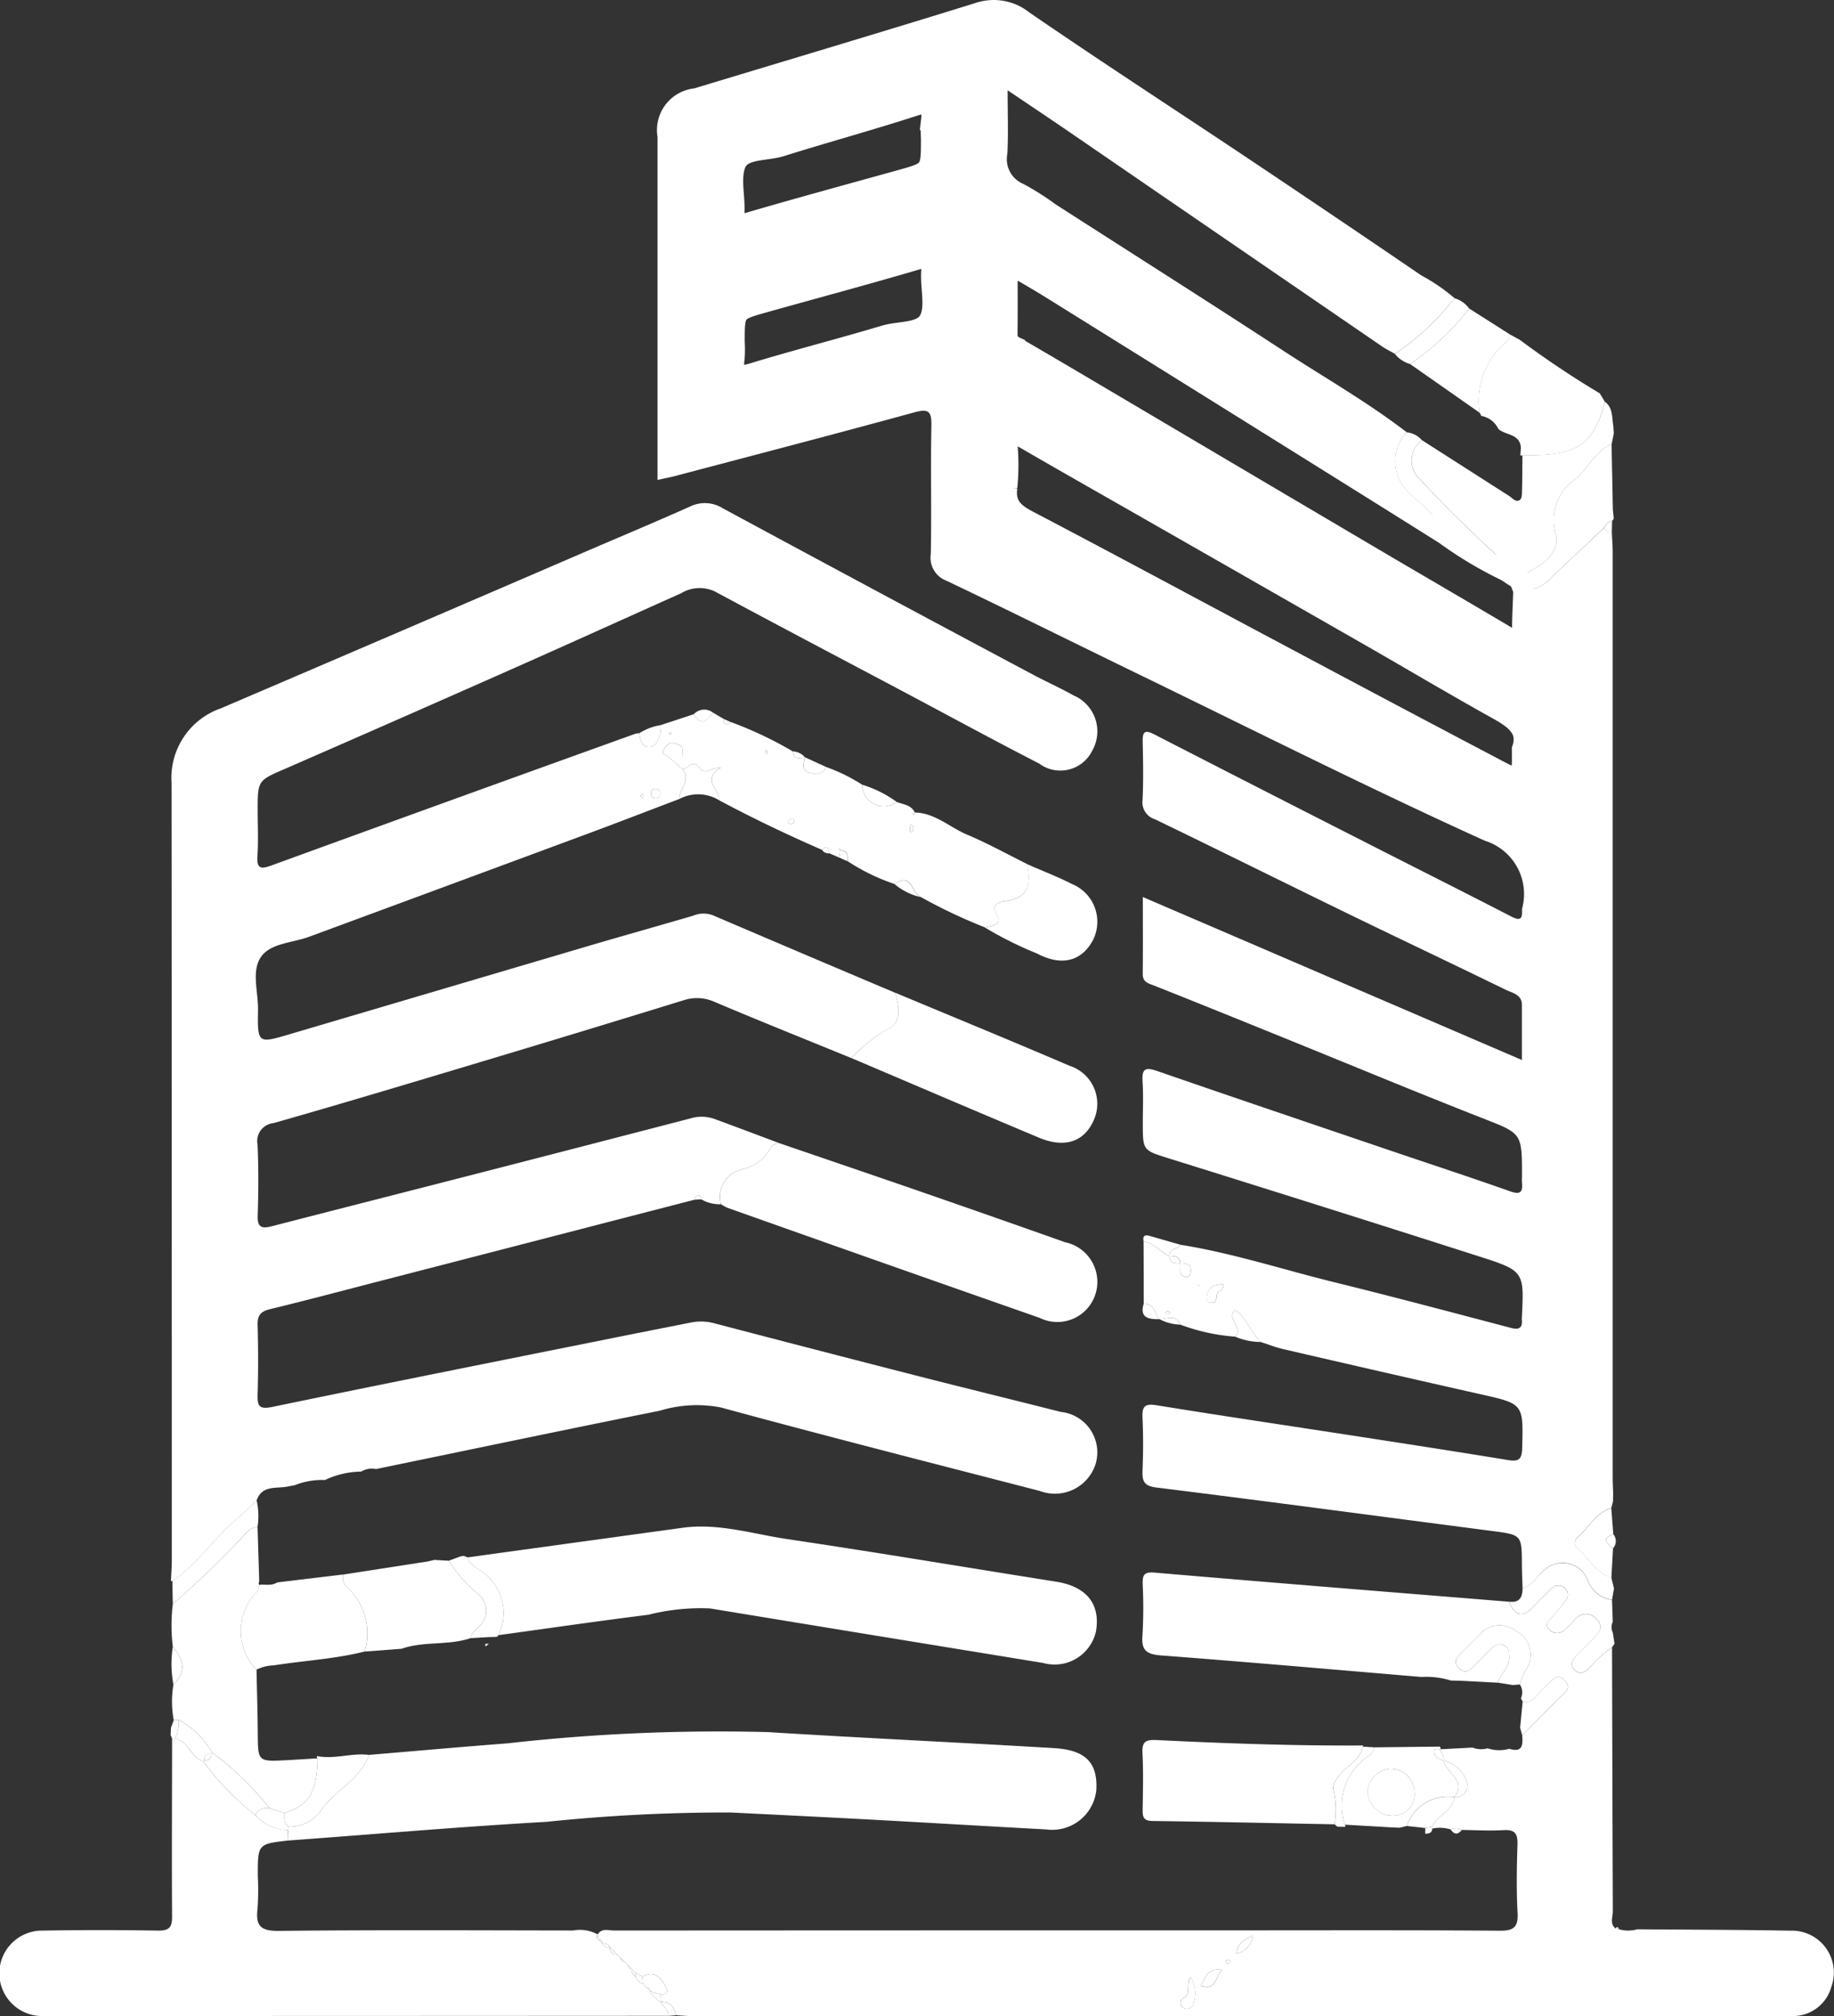 <svg height="99.568" viewBox="0 0 90.571 99.568" width="90.571" xmlns="http://www.w3.org/2000/svg"><rect x="0" y="0" width="90.571" height="99.568" fill="#333333" stroke="none"/><path d="m155.233 75.184c-.012-.39-.031-.779-.033-1.169-.007-1.477-.007-1.466-1.5-1.66-5.511-.716-11.02-1.456-16.536-2.141-.619-.077-.717-.3-.7-.829.036-.871.039-1.746 0-2.616-.025-.552.1-.717.694-.62 3.351.543 6.71 1.039 10.065 1.557 2.434.376 4.867.752 7.3 1.151.508.083.675-.03.69-.575.061-2.208.078-2.2-2.062-2.677q-4.875-1.1-9.742-2.229c-.376-.087-.738-.232-1.106-.35-.489-.47-.7-1.173-1.26-1.59-.494.473.47.886-.008 1.326a9.748 9.748 0 0 1 -2.705-.594c-.22-.562-.676-.239-1.035-.275l-.04.009c-.163-.335-.233-.756-.731-.774q0-1.536-.008-3.071c.517.078.826.521 1.27.726.019.361.28.361.54.363.051.237-.121.569.248.669.17.047.265-.095.279-.258.034-.391-.238-.414-.52-.418-.022-.359-.282-.36-.543-.359-.033-.4.431-.3.545-.556 2.586.411 5.074 1.229 7.608 1.852 2.916.717 5.817 1.492 8.721 2.255.4.105.573 0 .534-.415a.583.583 0 0 1 0-.09c.114-2.282.124-2.312-2.133-3.034q-7.634-2.443-15.286-4.829c-1.3-.407-1.3-.387-1.3-1.745 0-.692.032-1.386-.013-2.076-.041-.633.16-.689.718-.5 3.859 1.335 7.727 2.641 11.593 3.955 1.933.656 3.874 1.292 5.8 1.973.478.169.681.135.628-.411-.012-.119 0-.241 0-.361 0-2.114-.017-2.066-1.973-2.833-3.271-1.282-6.514-2.634-9.77-3.953-2.143-.868-4.284-1.739-6.433-2.59-.3-.117-.558-.172-.554-.577.014-1.226.005-2.453.005-3.794l18.72 8.049c0-.99 0-1.855 0-2.72 0-.518-.475-.591-.8-.748-2.535-1.24-5.088-2.443-7.625-3.678-3.239-1.576-6.464-3.181-9.708-4.747a.871.871 0 0 1 -.6-.951c.044-.959.027-1.921.006-2.882-.01-.465.091-.6.552-.364q5.407 2.777 10.825 5.53c2.273 1.158 4.552 2.3 6.821 3.472.368.189.56.195.535-.285a.5.5 0 0 1 0-.09 2.755 2.755 0 0 0 -1.833-3.364c-5.683-2.576-11.261-5.384-16.875-8.112-3.242-1.574-6.468-3.18-9.721-4.732a1.209 1.209 0 0 1 -.768-1.319c.042-2.106-.014-4.214.029-6.319.014-.7-.112-.873-.835-.675-3.909 1.07-7.831 2.092-11.75 3.127-.285.076-.575.13-.939.211v-.774q0-8.08 0-16.161a2.071 2.071 0 0 1 1.812-2.4c4.625-1.4 9.254-2.779 13.868-4.21a2.826 2.826 0 0 1 2.682.46c3.436 2.361 6.938 4.631 10.406 6.945q4.491 3 8.956 6.044a8.966 8.966 0 0 1 1.631 1.118 12.287 12.287 0 0 1 -2.942 2.749c-.208-.118-.426-.222-.623-.357q-7.719-5.29-15.435-10.584c-.975-.668-1.958-1.323-3.066-2.071 0 1.164.039 2.149-.013 3.129a1.326 1.326 0 0 0 .8 1.5 13.529 13.529 0 0 1 1.592 1.009c3.734 2.4 7.484 4.772 11.2 7.2 2.05 1.34 4.184 2.553 6.131 4.05a2.081 2.081 0 0 0 -.076 2.775c.657.748 1.6 1.249 1.947 2.264q-2.848-1.784-5.7-3.568-6.871-4.288-13.747-8.57c-.67-.417-1.357-.805-2.136-1.265 0 1.272.008 2.383-.005 3.493a.641.641 0 0 0 .374.639c1.894 1.1 3.776 2.218 5.661 3.331q6.083 3.593 12.167 7.186c2.221 1.31 4.452 2.6 6.669 3.92.469.279.555.124.551-.342 0-.687.037-1.375.059-2.062a1.871 1.871 0 0 0 1.462-.713q1.26-1.182 2.518-2.367a.389.389 0 0 0 .383.2c.015.329.043.659.043.988q0 22.835 0 45.67c0 .27.015.54.023.811l-.006.4-.085.335c-.769.23-1.113.953-1.66 1.44a.359.359 0 0 0 0 .56c.547.489.915 1.187 1.665 1.442l.128.532q-.048.276-.095.553a1.476 1.476 0 0 1 -1.213-1 1.327 1.327 0 0 0 -2.18-.418c-.345.286-.553.732-1.027.849zm-16-14.965-.082-.036.072.046.083.037zm15.967-26.466c.344-1-.363-1.494-1.231-1.977-2.1-1.166-4.159-2.394-6.24-3.586q-5.384-3.086-10.774-6.16c-2.161-1.235-4.327-2.46-6.478-3.71-.555-.323-.719-.211-.685.417a11.322 11.322 0 0 1 -.01 2.071c-.115.871.294 1.267 1.008 1.64 3.983 2.088 7.94 4.223 11.91 6.335q5.639 3 11.287 5.983c1.213.64 1.23.615 1.213-1.013zm-29.177-30.167a7.808 7.808 0 0 1 .006-.9c.083-.72-.087-.94-.867-.687-2.166.7-4.367 1.3-6.541 1.984-.759.238-1.859.1-2.2.779s-.075 1.645-.109 2.485c-.021.508.066.685.646.515 2.5-.734 5.021-1.416 7.533-2.115 1.532-.428 1.532-.426 1.532-2.061zm-9.7 10.069a5.889 5.889 0 0 1 -.006.811c-.113.806.151.945.924.708 2.149-.659 4.331-1.209 6.484-1.855.759-.228 1.842-.1 2.2-.757.341-.632.063-1.584.112-2.392.038-.624-.109-.772-.752-.583-2.5.737-5.022 1.41-7.534 2.115-1.436.398-1.433.409-1.432 1.952zm24.145 46.5c-.137.023-.243.04-.348.06-.356.069-.459.34-.488.647a.208.208 0 0 0 .219.227c.363-.009.214-.362.343-.526.073-.098.294-.063.27-.407zm-2.625 1.43c-.048-.03-.091-.076-.135-.077s-.092.04-.139.062c.043.027.084.074.128.077s.09-.037.142-.061z" fill="#fff" transform="translate(-80.042 3.246)"/><path d="m78.367 78.55a8.711 8.711 0 0 1 1.77.871 1.067 1.067 0 0 0 1.706.853c.315.125.693.135.878.491-.021.049-.181.035-.068.146l.1-.118c.994.033 1.708.732 2.563 1.093 1.012.428 1.978.962 2.964 1.451.214.963.082 1.709-1.109 1.83-.28.029-.637.231-.471.5.436.707-.079.7-.5.8a25.9 25.9 0 0 1 -3.169-1.5c-.443-.185-.444-1.26-1.287-.639a10.01 10.01 0 0 1 -2.325-1.129c0-.264.011-.532-.361-.552l-.041-.074-.033.034.074.041-.058.37-.489-.211c-.04-.224-.09-.425-.356-.168-1.726-.752-3.424-1.561-5.084-2.45.044-.534-.9-1 .093-1.614-.487 0-.792.388-1.062.02-.332-.453-.548-.012-.811.083-.006-.323 0-.647-.021-.969-.018-.272-.26-.285-.453-.335-.259-.067-.378.158-.479.307-.154.227.116.268.236.371.239.208.476.419.713.629.4.538-.2.953-.178 1.444-1.481.562-2.959 1.135-4.445 1.686q-6.918 2.565-13.84 5.119c-.812.3-1.89.312-2.366.98-.5.7-.142 1.744-.158 2.636-.029 1.658-.008 1.66 1.551 1.2q7.421-2.192 14.842-4.384c1.7-.5 3.4-.975 5.1-1.474a1.316 1.316 0 0 1 .956-.025q4.5 1.926 9.015 3.832c.207.676.339 1.5-.366 1.8a7.6 7.6 0 0 0 -1.798 1.425c-2.247-.918-4.5-1.82-6.736-2.766a2.114 2.114 0 0 0 -1.551-.087q-5.328 1.643-10.673 3.242c-3.188.957-6.376 1.912-9.577 2.825a.889.889 0 0 0 -.786 1.059c.052 1.17.046 2.346.007 3.517-.02.585.216.639.688.518 3.487-.9 6.977-1.786 10.464-2.684q5.1-1.312 10.193-2.637a1.909 1.909 0 0 1 1.156 0c1.068.391 2.132.794 3.2 1.193-.124.074-.292.118-.363.226a2.011 2.011 0 0 1 -1.422 1.089 1.384 1.384 0 0 0 -1.035 1.725 1.823 1.823 0 0 1 -.973-.242c-.024-.107-.065-.233-.188-.2-.073.019-.117.146-.174.224l-15.43 3.989c-1.831.473-3.659.961-5.5 1.407-.461.112-.633.3-.62.781.031 1.143.035 2.287 0 3.43-.018.587.081.752.74.616 5.524-1.146 11.058-2.245 16.59-3.357 1.354-.272 2.71-.539 4.065-.808a2.539 2.539 0 0 1 1.16.039q4.967 1.3 9.938 2.574c2.385.61 4.776 1.193 7.163 1.8a2.008 2.008 0 0 1 1.732 2.558 2.105 2.105 0 0 1 -2.744 1.351c-5.261-1.361-10.527-2.7-15.771-4.128a6.218 6.218 0 0 0 -3 .158c-4.681.94-9.353 1.92-14.029 2.885a.994.994 0 0 0 -.728.124 4.306 4.306 0 0 0 -1.793.418 3.575 3.575 0 0 0 -1.485.254l-.332.062c-.568.124-1.288-.094-1.558.7-.323.3-.631.624-.971.905-1.142.943-1.935 2.246-3.19 3.069l-.048-.012-.022.045c.016-.36.045-.72.045-1.08q0-19.181-.012-38.362a3.638 3.638 0 0 1 2.442-3.693q9.024-3.861 18.036-7.749c1.709-.735 3.425-1.454 5.124-2.212a1.663 1.663 0 0 1 1.615.082q7.648 4.13 15.32 8.215c.662.354 1.35.659 2 1.025a1.929 1.929 0 0 1 .935 2.724 1.755 1.755 0 0 1 -2.629.643c-2.374-1.22-4.719-2.5-7.077-3.749-2.97-1.576-5.948-3.139-8.908-4.734a1.763 1.763 0 0 0 -1.7.078c-2.712 1.213-5.418 2.441-8.134 3.646q-5.679 2.518-11.371 5c-1.388.6-1.4.573-1.4 2.063 0 .752.039 1.507-.011 2.256-.045.673.194.655.717.464q8.978-3.269 17.959-6.499a.733.733 0 0 1 .177-.02c.074.3.083.7.522.67.346-.021.412-.377.515-.642a1.449 1.449 0 0 0 .031-.432l1.626-.536c.371.626.664.3.951-.079l.506.3c.04.237.094.442.363.162a18.819 18.819 0 0 1 3.067 1.45c.051.407.315.376.6.293l-.053.039.053-.041c-.038.259-.177.594.13.721s.717.204.931-.235zm-8.4 1.534a.214.214 0 0 0 .2-.242.209.209 0 0 0 -.223-.22.219.219 0 0 0 -.234.287c.027.139.13.18.259.175zm6.651 1.288.188-.1c-.035-.06-.068-.169-.106-.171a.277.277 0 0 0 -.205.1c-.061.084.005.139.126.171zm5.914-.006a1.163 1.163 0 0 0 -.037.261c.005.057 0 .223.129.088.045-.047.026-.164.018-.247 0-.031-.057-.057-.108-.102zm-13.232-1.291a.617.617 0 0 0 .045-.131c0-.015-.05-.056-.061-.051a.6.6 0 0 0 -.105.08zm6.2-2.284-.138-.076a.753.753 0 0 0 -.009.147c0 .015.061.042.068.035a.63.63 0 0 0 .079-.106zm-4.862-.967a.227.227 0 0 0 -.023.076c0 .008.04.016.062.023a.227.227 0 0 0 .023-.075c0-.009-.04-.016-.062-.023z" fill="#fff" transform="translate(-37.558 -40.67)"/><path d="m104.349 229.575c.21-.318.532-.183.807-.183q15.47-.01 30.939-.009c4.268 0 8.535-.015 12.8.018.708.006.916-.192.878-.894-.061-1.109-.041-2.225-.005-3.336.017-.521-.09-.773-.677-.737-.688.042-1.38 0-2.071-.011a.552.552 0 0 0 -.553-.023 1.8 1.8 0 0 0 -.909-.042l.039-.045-.035-.048c.243-.579 1.014-.762 1.1-1.461l-.007.007a.588.588 0 0 0 .633-.674 1.526 1.526 0 0 0 -1.174-1.137l.006.007c.056-.221-.106-.367-.185-.542l.027-.025 1.588-.082a1.171 1.171 0 0 0 .741.035 1.812 1.812 0 0 0 1.071.023c.665.212.676-.205.64-.667.585-.587 1.182-1.163 1.749-1.768.239-.255.764-.5.352-.94-.428-.459-.65.1-.94.3-.376.253-.529.848-1.138.744a1.175 1.175 0 0 0 -.087-.156.725.725 0 0 0 -.049-.687 3.531 3.531 0 0 1 .256-.666 1.308 1.308 0 0 0 -.414-1.95 1.325 1.325 0 0 0 -1.921.253q-.378.385-.763.765c-.238.236-.522.45-.145.808.339.322.529.055.742-.155.277-.274.552-.551.829-.826.181-.179.379-.308.638-.16s.252.385.247.631c-.009.483-.438.775-.546 1.212l-1.79-.094-.547-.014a4.058 4.058 0 0 0 -1.443-.175c-4.278-.36-8.554-.737-12.834-1.062-.706-.053-1.016-.214-.949-.983a24.165 24.165 0 0 0 .012-2.522c-.008-.417.017-.636.578-.588 5.833.5 11.668.964 17.5 1.438.317.717.717.824 1.257.2.254-.294.55-.553.832-.823a.443.443 0 0 1 .643-.07.436.436 0 0 1 .074.642c-.191.266-.415.509-.62.765-.155.2-.482.364-.184.666a.525.525 0 0 0 .8-.031c.156-.141.3-.294.45-.442a.68.68 0 0 1 1.1-.027c.348.366.113.653-.157.924l-.825.831c-.228.23-.409.476-.091.762.27.242.485.076.7-.117a5.736 5.736 0 0 1 1.121-1.023q.015 6.52.038 13.04c0 .276-.155.6.127.836l.18.044a1.648 1.648 0 0 0 .9 0c2.523.021 5.046.022 7.568.068a2.071 2.071 0 0 1 2.015 2.779 1.961 1.961 0 0 1 -1.867 1.437c-.6.018-1.2.008-1.8.008q-26.2 0-52.395 0c-.329 0-.658-.03-.987-.047-.105-.38-.271-.693-.744-.658l.006.006-.021-.36c.17-.035.4-.056.286-.308-.234-.5-.537-.919-1.194-.592l-.338-.184-.184-.192.011.012-.191-.191.008.008-.189-.189.008.008-.189-.189.009.009-.19-.19.011.01-.372-.373.013.012a.368.368 0 0 0 -.375-.188l.01.008a.189.189 0 0 0 -.189-.189l.008.009zm29.271 2.119c-.246.394.077.815-.354 1.04a.268.268 0 0 0 .041.493.344.344 0 0 0 .475-.268 1.489 1.489 0 0 0 -.162-1.265zm1.554-.363c-.748-.108-.8.423-1.058.783.777.272.742-.423 1.059-.783zm1.539-1.693c-.5.223-.769.418-.824.9a1.067 1.067 0 0 0 .825-.9zm-1.139 1.247c-.05-.022-.111-.072-.147-.057s-.047.092-.069.142c.05.022.111.072.146.057s.049-.092.071-.142z" fill="#fff" transform="translate(-74.829 -134.057)"/><path d="m36.862 239.472c-1.5.173-1.5.173-1.5 1.74a13.588 13.588 0 0 1 -.012 1.623c-.1.838.138 1.11 1.048 1.1 4.844-.053 9.689-.026 14.533-.02a1.826 1.826 0 0 1 1.207.19.17.17 0 0 0 .074.274l-.008-.009.189.189-.01-.008a.325.325 0 0 0 .375.188l-.013-.012c0 .247.116.381.372.373l-.011-.01.19.19-.009-.009a.181.181 0 0 0 .189.189l-.008-.008.189.189-.008-.008a.19.19 0 0 0 .191.191l-.011-.012a.354.354 0 0 0 .185.369.558.558 0 0 0 .363.363l-.005-.007.187.187-.006-.006.187.186-.006-.005a1.213 1.213 0 0 0 .547.548l-.006-.006c.087.245.393.377.354.687q-15.432.009-30.865.011a2.11 2.11 0 1 1 -.021-4.219q2.842-.048 5.686 0c.559.01.706-.163.7-.711-.02-2.918 0-5.836 0-8.754l.066.008.062-.023c.683.1.789.937 1.411 1.118a13.361 13.361 0 0 0 2.571 2.654 2.155 2.155 0 0 0 1.615.74z" fill="#fff" transform="translate(-22.631 -148.582)"/><path d="m62.026 238.758v-.514c0-.057.011-.114.02-.171a1.909 1.909 0 0 0 1.714-.968c.718-.891 1.848-1.42 2.258-2.577 2.275-.19 4.548-.394 6.825-.568a93.019 93.019 0 0 1 12.869-.557c4.71.292 9.424.51 14.135.791 1.573.094 2.162.727 2.089 2.072a2.191 2.191 0 0 1 -2.478 1.943c-2.882-.155-5.762-.328-8.643-.484-2.312-.125-4.623-.237-6.935-.352a85.331 85.331 0 0 0 -9.088.461c-4.26.243-8.511.61-12.766.924z" fill="#fff" transform="translate(-47.795 -147.867)"/><path d="m86.572 206.961q5.309-.733 10.619-1.463c1.767-.24 3.46.307 5.173.562 4.427.657 8.841 1.4 13.262 2.1 1.494.236 2.2 1.093 1.973 2.448a2.093 2.093 0 0 1 -2.613 1.566q-8.227-1.341-16.452-2.693a10.452 10.452 0 0 0 -3.034.313c-2.473.309-4.941.669-7.411 1.008a2.5 2.5 0 0 0 -.923-3.21c-.218-.174-.529-.299-.594-.631z" fill="#fff" transform="translate(-63.474 -130.053)"/><path d="m121.062 156.011a1.384 1.384 0 0 1 1.035-1.725 2.011 2.011 0 0 0 1.418-1.086c.072-.108.24-.152.363-.226 2.406.824 4.815 1.643 7.218 2.475q3.482 1.207 6.955 2.438a2 2 0 0 1 1.476 2.634 1.975 1.975 0 0 1 -2.735 1.1q-7.716-2.7-15.418-5.436a1.885 1.885 0 0 1 -.312-.174z" fill="#fff" transform="translate(-85.453 -96.542)"/><path d="m139.023 135.689a7.6 7.6 0 0 1 1.793-1.429c.705-.294.573-1.122.366-1.8 2.869 1.2 5.746 2.378 8.6 3.605a1.97 1.97 0 0 1 1.209 2.691c-.469 1.072-1.434 1.4-2.715.86-3.088-1.295-6.168-2.616-9.253-3.927z" fill="#fff" transform="translate(-96.977 -83.439)"/><path d="m188.3 238.782c-3-.058-6-.124-9.007-.165-.436-.006-.478-.209-.473-.556.014-.931.039-1.865-.009-2.794-.031-.594.181-.672.726-.645 3.39.166 6.782.286 10.178.267l-.025.056c-.116.62-.678.886-1.05 1.3-.259.286-.5.584-.368.953a4.591 4.591 0 0 1 .028 1.584z" fill="#fff" transform="translate(-122.391 -148.692)"/><path d="m225.585 53.252-.107.532c-.848.345-1.168 1.243-1.853 1.766a2.442 2.442 0 0 0 -.892 2.706 1.2 1.2 0 0 1 -.3 1.06c-.4.546-1.091.672-1.509 1.164l-.657-.429c-.111-.57-.566-.864-.952-1.229-1.127-1.067-2.241-2.144-3.285-3.3a1.23 1.23 0 0 1 .086-1.936l4.307 2.756c.168.107.333.342.536.181.1-.081.09-.327.095-.5.015-.569.014-1.139.019-1.708 2.672.07 3.5-.465 4.077-2.627.4.3.337.768.411 1.184z" fill="#fff" transform="translate(-145.889 -31.846)"/><path d="m231.084 45.782c-.574 2.162-1.4 2.7-4.077 2.627a.074.074 0 0 1 -.1.005l.027-.354c-.034-.709-.743-.618-1.108-.936a1.165 1.165 0 0 0 -.844-.648l-.084-.155a3.777 3.777 0 0 1 1.372-3.552c.074-.055.069-.217.1-.33l.507.276a46.519 46.519 0 0 0 3.954 2.646z" fill="#fff" transform="translate(-151.826 -25.936)"/><path d="m72.388 214.388-1.821.139a3.1 3.1 0 0 0 -.853-3.165.624.624 0 0 1 -.209-.639l4.184-.648.321-.076.708.041a6.88 6.88 0 0 0 1.477 1.665 1.043 1.043 0 0 1 .014 1.587c-.158.175-.374.311-.414.572-1.105.375-2.304.136-3.407.524z" fill="#fff" transform="translate(-52.558 -132.967)"/><path d="m157.269 118c.422-.1.938-.1.5-.8-.167-.27.191-.473.471-.5 1.191-.121 1.323-.866 1.109-1.83.739.325 1.5.617 2.215.981a2.014 2.014 0 0 1 1.036 2.787c-.566 1.041-1.548 1.291-2.775.639a18.1 18.1 0 0 1 -2.556-1.277z" fill="#fff" transform="translate(-108.632 -72.199)"/><path d="m210.961 235.522a.1.1 0 0 1 .038.129l-.027.025c-.117-.063-.266-.079-.277.072-.022.3.256.362.463.47l-.006-.007c.124.621 1.166.967.541 1.812l.007-.007a2.141 2.141 0 0 0 -2.36 1.421l-.345.089-.375-.013-2.346-.137a2.965 2.965 0 0 1 1.252-3.442c.108-.069.147-.248.217-.376zm-2.16 3.4a1.038 1.038 0 0 0 .917-1.154 1.182 1.182 0 0 0 -1.211-1.153 1.2 1.2 0 0 0 -1.1 1.134 1.247 1.247 0 0 0 1.393 1.176z" fill="#fff" transform="translate(-139.867 -149.269)"/><path d="m230.337 64.18c.419-.492 1.106-.618 1.509-1.164a1.2 1.2 0 0 0 .3-1.06 2.442 2.442 0 0 1 .892-2.706c.685-.523 1.005-1.42 1.853-1.766q.032 1.613.064 3.226l.043.42a.171.171 0 0 1 -.086.133c-.206.035-.3.2-.4.352q-1.252 1.185-2.512 2.368a1.872 1.872 0 0 1 -1.462.713z" fill="#fff" transform="translate(-155.305 -35.546)"/><path d="m220.305 40.2c-.032.113-.026.275-.1.33a3.777 3.777 0 0 0 -1.372 3.552l-3.445-2.412a12.388 12.388 0 0 0 2.924-2.737z" fill="#fff" transform="translate(-145.756 -23.696)"/><path d="m234.12 214.437-.12.182a5.735 5.735 0 0 0 -1.121 1.023c-.217.193-.433.359-.7.117-.318-.286-.137-.531.091-.762l.825-.831c.269-.272.5-.559.157-.924a.68.68 0 0 0 -1.1.027c-.149.148-.294.3-.45.442a.525.525 0 0 1 -.8.031c-.3-.3.029-.471.184-.666.2-.257.428-.5.62-.765a.436.436 0 0 0 -.074-.642.443.443 0 0 0 -.643.07c-.282.269-.578.528-.832.823-.54.626-.941.52-1.257-.2.52.078.681-.209.677-.664.474-.117.682-.563 1.027-.839a1.327 1.327 0 0 1 2.18.418 1.477 1.477 0 0 0 1.213 1l.036 1.086a.616.616 0 0 0 0 .523z" fill="#fff" transform="translate(-154.388 -133.27)"/><path d="m65.689 236.614c-.409 1.157-1.54 1.686-2.258 2.577a1.909 1.909 0 0 1 -1.714.968c-.277-.161-.179-.437-.207-.674 1.211-.38 1.608-1.034 1.639-2.7a.069.069 0 0 1 -.017-.109c.856.164 1.701-.167 2.557-.062z" fill="#fff" transform="translate(-47.465 -149.953)"/><path d="m83.975 209.686.569-.21.17-.033.2.076c.065.332.376.457.594.629a2.5 2.5 0 0 1 .923 3.21.26.26 0 0 1 -.081.089l-.379.008-.918.054c.04-.262.256-.4.414-.572a1.043 1.043 0 0 0 -.014-1.587 6.88 6.88 0 0 1 -1.478-1.664z" fill="#fff" transform="translate(-61.815 -132.612)"/><path d="m216.989 38.023a12.388 12.388 0 0 1 -2.924 2.737 1.467 1.467 0 0 1 -.748-.5 12.287 12.287 0 0 0 2.942-2.749 1.37 1.37 0 0 1 .73.512z" fill="#fff" transform="translate(-144.433 -22.786)"/><path d="m115.691 101.467c.262-.1.479-.536.811-.083.27.368.575-.021 1.062-.02-1 .613-.049 1.08-.093 1.614a1.982 1.982 0 0 0 -1.963-.063c-.021-.491.581-.906.178-1.444z" fill="#fff" transform="translate(-81.957 -63.459)"/><path d="m206.362 235.524.577.036c-.071.128-.109.307-.217.376a2.965 2.965 0 0 0 -1.252 3.442l.04.049-.026.058-.375-.006-.137-.118a4.592 4.592 0 0 0 -.029-1.587c-.128-.369.109-.666.368-.953.373-.411.935-.677 1.051-1.297z" fill="#fff" transform="translate(-139.062 -149.27)"/><path d="m191.231 177.133c.477-.44-.486-.853.008-1.326.561.417.771 1.119 1.26 1.59a3.256 3.256 0 0 1 -1.268-.264z" fill="#fff" transform="translate(-130.237 -111.126)"/><path d="m142.206 104.878a1.067 1.067 0 0 1 -1.706-.853 5.691 5.691 0 0 1 1.706.853z" fill="#fff" transform="translate(-97.921 -65.274)"/><path d="m111.084 95.878a1.449 1.449 0 0 1 -.031.432c-.1.264-.169.62-.515.642-.438.027-.447-.366-.522-.67a2.751 2.751 0 0 1 1.068-.404z" fill="#fff" transform="translate(-78.448 -60.071)"/><path d="m180.212 166.655c-.444-.205-.754-.648-1.27-.726-.044-.231.024-.348.28-.275l1.539.441c-.114.251-.578.16-.545.556z" fill="#fff" transform="translate(-122.468 -104.627)"/><path d="m133.619 100.76c-.214.439-.609.37-.925.238s-.168-.462-.13-.721z" fill="#fff" transform="translate(-92.811 -62.88)"/><path d="m144.935 117.287c.843-.621.844.454 1.287.639a3.046 3.046 0 0 1 -1.287-.639z" fill="#fff" transform="translate(-100.754 -73.624)"/><path d="m118.425 93.91c-.287.384-.579.706-.951.079a.7.7 0 0 1 .951-.079z" fill="#fff" transform="translate(-83.213 -58.717)"/><path d="m178.889 174.956c.5.018.568.44.731.774-.52-.001-.942-.087-.731-.774z" fill="#fff" transform="translate(-122.407 -110.582)"/><path d="m113.353 271.107c.039-.31-.266-.443-.354-.687.473-.035.638.278.744.658z" fill="#fff" transform="translate(-80.354 -171.558)"/><path d="m45.961 232.619.015-.365.137-.366.244-.021a1.673 1.673 0 0 1 -.19.932l-.062.023-.066-.008z" fill="#fff" transform="translate(-37.533 -146.935)"/><path d="m181.119 176.967c.36.036.815-.287 1.035.275a2.321 2.321 0 0 1 -1.035-.275z" fill="#fff" transform="translate(-123.867 -111.828)"/><path d="m137.354 113.337.053-.365c.372.02.362.289.361.552z" fill="#fff" transform="translate(-95.911 -70.989)"/><path d="m220.946 246.733a.552.552 0 0 1 .553.023c-.199.244-.379.239-.553-.023z" fill="#fff" transform="translate(-149.306 -156.39)"/><path d="m131.608 99.764c-.289.083-.553.115-.6-.293a.844.844 0 0 1 .6.293z" fill="#fff" transform="translate(-91.855 -62.366)"/><path d="m241.912 68.3c.1-.153.192-.317.4-.352l-.014.555a.389.389 0 0 1 -.386-.203z" fill="#fff" transform="translate(-162.699 -42.23)"/><path d="m121.87 95.172c-.27.28-.324.075-.363-.162z" fill="#fff" transform="translate(-85.789 -59.516)"/><path d="m117.506 160.365c.057-.078.1-.205.174-.224.124-.031.164.1.188.2z" fill="#fff" transform="translate(-83.233 -101.116)"/><path d="m135.015 112.722c.266-.258.316-.056.356.168a.36.36 0 0 1 -.356-.168z" fill="#fff" transform="translate(-94.417 -70.752)"/><path d="m217.462 246.823v-.286l.354-.064.035.048-.039.045c-.012.226-.18.245-.35.257z" fill="#fff" transform="translate(-147.078 -156.264)"/><path d="m89.164 221.44-.188.137c-.059-.215.127-.089.189-.135z" fill="#fff" transform="translate(-65.002 -140.274)"/><path d="m104.318 261.45a.17.17 0 0 1 -.074-.274l.01-.006c.023.093.046.187.064.28z" fill="#fff" transform="translate(-74.736 -165.652)"/><path d="m185.64 48.349.2.516c-.022.687-.063 1.375-.059 2.062 0 .466-.082.62-.551.342-2.217-1.317-4.447-2.611-6.669-3.92q-6.086-3.589-12.167-7.186c-1.885-1.113-3.767-2.232-5.661-3.331a.641.641 0 0 1 -.374-.639c.013-1.11.005-2.221.005-3.493.778.46 1.466.849 2.136 1.265q6.877 4.28 13.747 8.57 2.851 1.779 5.7 3.568a19.557 19.557 0 0 0 3.037 1.817z" fill="none" stroke="#fff" stroke-miterlimit="10" transform="translate(-110.608 -19.715)"/><path d="m185.716 71.575c.013 1.628 0 1.653-1.215 1.014q-5.652-2.974-11.287-5.983c-3.97-2.112-7.927-4.248-11.91-6.335-.714-.374-1.123-.769-1.008-1.64a11.322 11.322 0 0 0 .01-2.071c-.034-.628.13-.74.685-.417 2.152 1.25 4.318 2.475 6.478 3.71q5.387 3.079 10.774 6.16c2.081 1.193 4.144 2.42 6.24 3.586.87.482 1.577.98 1.233 1.976z" fill="none" stroke="#fff" stroke-miterlimit="10" transform="translate(-110.554 -34.577)"/><path d="m132.627 12.679c0 1.635 0 1.634-1.533 2.06-2.513.7-5.031 1.382-7.533 2.115-.58.17-.666-.007-.646-.515.034-.84-.231-1.811.109-2.485s1.441-.541 2.2-.779c2.174-.682 4.374-1.281 6.541-1.984.78-.253.951-.033.867.687a7.808 7.808 0 0 0 -.005.901z" fill="none" stroke="#fff" stroke-miterlimit="10" transform="translate(-86.646 -5.847)"/><path d="m123 36.21c0-1.544 0-1.551 1.428-1.953 2.511-.705 5.032-1.378 7.534-2.115.643-.189.79-.041.752.583-.049.808.229 1.76-.112 2.392-.357.661-1.44.529-2.2.757-2.153.646-4.335 1.2-6.484 1.855-.772.237-1.037.1-.924-.708a5.778 5.778 0 0 0 .006-.811z" fill="none" stroke="#fff" stroke-miterlimit="10" transform="translate(-86.722 -19.309)"/><g fill="#fff"><path d="m213.925 55.854a1.137 1.137 0 0 1 .758.394 1.23 1.23 0 0 0 -.086 1.936c1.044 1.153 2.158 2.231 3.285 3.3.385.364.84.658.952 1.229a19.557 19.557 0 0 1 -3.037-1.817c-.344-1.015-1.291-1.516-1.947-2.264a2.081 2.081 0 0 1 .075-2.778z" transform="translate(-144.458 -34.505)"/><path d="m239.822 204.91-.081 1.463c-.75-.254-1.117-.953-1.665-1.442a.359.359 0 0 1 0-.56c.547-.487.891-1.21 1.66-1.44q.052.645.1 1.29c-.626.211-.29.451-.014.689z" transform="translate(-160.164 -128.451)"/><path d="m188.412 172.266c.024.347-.2.308-.275.408-.129.164.02.517-.343.526a.208.208 0 0 1 -.219-.227c.029-.307.132-.578.488-.647.106-.02.212-.037.349-.06z" transform="translate(-127.99 -108.864)"/><path d="m183.982 169.447c.282 0 .554.027.52.418-.014.164-.109.3-.279.258-.368-.1-.2-.432-.248-.669z" transform="translate(-125.691 -107.063)"/><path d="m183.02 168.819c-.26 0-.521 0-.54-.363.261 0 .521 0 .543.359z" transform="translate(-124.736 -106.428)"/><path d="m182.142 176.088c-.052.025-.1.065-.145.062s-.086-.049-.128-.077c.046-.022.093-.064.139-.062s.086.047.134.077z" transform="translate(-124.346 -111.256)"/><path d="m186.479 172.44.073.047-.083-.037z" transform="translate(-127.284 -108.975)"/><path d="m186.342 172.386-.072-.046.082.036z" transform="translate(-127.157 -108.911)"/><path d="m50.355 201.868a3.516 3.516 0 0 1 .043 1.315c-.482.028-.667.46-.965.727a44.233 44.233 0 0 1 -3.219 3.065l-.021-1.133c1.255-.823 2.049-2.126 3.19-3.069.341-.281.649-.602.972-.905z" transform="translate(-37.681 -127.772)"/><path d="m114.243 99.646c-.237-.21-.474-.421-.713-.629-.119-.1-.389-.145-.236-.371.1-.15.221-.374.479-.307.192.05.435.063.453.335.021.322.016.646.021.969z" transform="translate(-80.513 -61.634)"/><path d="m111.884 105.044c-.129.005-.232-.036-.258-.175a.219.219 0 0 1 .234-.287.209.209 0 0 1 .223.22.213.213 0 0 1 -.199.242z" transform="translate(-79.473 -65.63)"/><path d="m130.5 108.95c-.117-.031-.187-.087-.123-.173a.277.277 0 0 1 .205-.1c.038 0 .071.111.106.171z" transform="translate(-91.442 -68.248)"/><path d="m147.068 109.409c.051.045.108.071.111.1.008.083.026.2-.018.247-.128.135-.124-.031-.129-.088a1.164 1.164 0 0 1 .036-.259z" transform="translate(-102.092 -68.714)"/><path d="m110.294 105.516-.121-.1a.6.6 0 0 1 .105-.08c.011-.005.063.035.061.051a.6.6 0 0 1 -.045.129z" transform="translate(-78.549 -66.11)"/><path d="m127.4 99.38a.664.664 0 0 1 -.079.106c-.007.007-.066-.02-.068-.035a.753.753 0 0 1 .009-.147z" transform="translate(-89.459 -62.258)"/><path d="m114.162 96.838c.022.008.062.015.062.023a.227.227 0 0 1 -.023.076c-.022-.008-.062-.015-.062-.023a.227.227 0 0 1 .023-.076z" transform="translate(-81.082 -60.684)"/><path d="m137.369 112.841-.074-.041.033-.033z" transform="translate(-95.873 -70.858)"/><path d="m147.49 107.773-.1.118c-.113-.111.047-.1.068-.146z" transform="translate(-102.299 -67.651)"/><path d="m223.735 221.766c.108-.437.536-.729.546-1.212 0-.246 0-.489-.247-.631s-.457-.019-.638.16c-.277.275-.552.552-.829.826-.212.21-.4.477-.742.155-.377-.358-.093-.573.145-.808q.383-.38.763-.765a1.325 1.325 0 0 1 1.921-.253 1.308 1.308 0 0 1 .414 1.95 3.531 3.531 0 0 0 -.256.666l-.351.029z" transform="translate(-149.751 -138.67)"/><path d="m230.443 228.494q.063-.646.125-1.292c.609.1.762-.491 1.138-.744.29-.2.512-.759.94-.3.412.441-.113.685-.352.94-.567.6-1.164 1.18-1.749 1.768z" transform="translate(-155.373 -143.176)"/><path d="m216.21 243.836-.354.064-.906-.1a2.141 2.141 0 0 1 2.36-1.421c-.086.695-.857.878-1.1 1.457z" transform="translate(-145.476 -153.628)"/><path d="m220.505 239.242c.625-.845-.417-1.191-.541-1.812a1.526 1.526 0 0 1 1.174 1.138.588.588 0 0 1 -.633.674z" transform="translate(-148.679 -150.488)"/><path d="m110.442 266.75c.657-.327.959.095 1.194.592.119.252-.116.273-.286.308l-.526-.188.006.005a.184.184 0 0 0 -.187-.186l.006.006-.187-.187.005.006z" transform="translate(-78.721 -169.143)"/><path d="m184.5 267.036a1.489 1.489 0 0 1 .161 1.265.344.344 0 0 1 -.475.268.268.268 0 0 1 -.041-.493c.427-.225.105-.646.355-1.04z" transform="translate(-125.704 -169.399)"/><path d="m187.81 266c-.317.36-.282 1.055-1.058.783.258-.355.311-.883 1.058-.783z" transform="translate(-127.465 -168.731)"/><path d="m192.485 261.344a1.067 1.067 0 0 1 -.824.9c.055-.482.327-.677.824-.9z" transform="translate(-130.6 -165.763)"/><path d="m219.16 236.409c-.206-.108-.485-.167-.463-.47.011-.152.16-.135.277-.072.079.175.241.321.186.542z" transform="translate(-147.869 -149.46)"/><path d="m111.5 268.925.526.188c.007.12.014.24.021.36a1.214 1.214 0 0 1 -.547-.548z" transform="translate(-79.397 -170.606)"/><path d="m190.41 264.69c-.022.05-.033.127-.069.142s-.1-.036-.146-.057c.022-.05.033-.128.069-.142s.095.035.146.057z" transform="translate(-129.663 -167.862)"/><path d="m109.843 266.628.026.357a.558.558 0 0 1 -.363-.363c0-.059 0-.118 0-.177z" transform="translate(-78.122 -169.021)"/><path d="m106.369 263.284c-.256.008-.371-.126-.372-.373z" transform="translate(-75.882 -166.764)"/><path d="m105.372 262.607a.325.325 0 0 1 -.375-.188.368.368 0 0 1 .375.188z" transform="translate(-75.243 -166.448)"/><path d="m109.181 266.1v.177a.354.354 0 0 1 -.185-.369z" transform="translate(-77.798 -168.682)"/><path d="m243.473 260.266c.087-.1.141-.055.18.044z" transform="translate(-163.696 -165.04)"/><path d="m104.689 262.111-.189-.189a.189.189 0 0 1 .189.189z" transform="translate(-74.926 -166.132)"/><path d="m107.188 264.106-.19-.19z" transform="translate(-76.521 -167.406)"/><path d="m107.689 264.608a.181.181 0 0 1 -.189-.189z" transform="translate(-76.842 -167.727)"/><path d="m108.189 265.108-.189-.189z" transform="translate(-77.161 -168.047)"/><path d="m108.691 265.61a.19.19 0 0 1 -.191-.191z" transform="translate(-77.481 -168.366)"/><path d="m53.01 239.428a13.342 13.342 0 0 1 -2.571-2.654l.036-.04a.32.32 0 0 0 .355-.355l.039-.039a15 15 0 0 1 2.839 2.749.611.611 0 0 0 -.698.339z" transform="translate(-40.394 -149.791)"/><path d="m46.532 232.8a1.672 1.672 0 0 0 .19-.931 4.135 4.135 0 0 1 1.653 1.615l-.039.039a.32.32 0 0 0 -.355.355l-.036.04c-.624-.181-.73-1.018-1.413-1.118z" transform="translate(-37.898 -146.935)"/><path d="m57.556 244.282a.611.611 0 0 1 .7-.339l.729.234c.028.237-.069.513.207.674-.009.057-.016.113-.02.171a2.155 2.155 0 0 1 -1.616-.74z" transform="translate(-44.94 -154.645)"/><path d="m110.5 267.923.187.187z" transform="translate(-78.758 -169.966)"/><path d="m111 268.424a.184.184 0 0 1 .187.186z" transform="translate(-79.077 -170.286)"/><path d="m51.649 219.629-.729-.234a15 15 0 0 0 -2.839-2.749 4.13 4.13 0 0 0 -1.652-1.615l-.244.02a5 5 0 0 1 -.015-1.768c.668-.632.485-1.25-.031-1.862a8.694 8.694 0 0 1 0-2.12 44.233 44.233 0 0 0 3.219-3.065c.3-.267.483-.7.965-.727l.083 2.683a.159.159 0 0 0 0 .171c-.009.3-.243.466-.4.684a2.746 2.746 0 0 0 .266 3.506c.022 1.048.053 2.095.062 3.143.011 1.4 0 1.4 1.436 1.324.507-.027 1.013-.06 1.52-.09-.034 1.67-.43 2.319-1.641 2.699z" transform="translate(-37.604 -130.098)"/><path d="m56.32 216.7a2.746 2.746 0 0 1 -.266-3.506c.152-.218.387-.384.4-.684.295-.036.608.065.883-.118l3.263-.392a.624.624 0 0 0 .209.639 3.1 3.1 0 0 1 .853 3.165c-1.474.372-2.992.447-4.487.684a2.034 2.034 0 0 0 -.855.212z" transform="translate(-43.654 -134.247)"/><path d="m242.542 207.192c-.276-.238-.612-.478.021-.689a.531.531 0 0 1 -.021.689z" transform="translate(-162.884 -130.733)"/><path d="m210.983 240.85a1.247 1.247 0 0 1 -1.4-1.174 1.2 1.2 0 0 1 1.1-1.134 1.182 1.182 0 0 1 1.217 1.158 1.038 1.038 0 0 1 -.917 1.15z" transform="translate(-142.047 -151.195)"/><path d="m46.142 221.875c.516.612.7 1.23.031 1.862a5.538 5.538 0 0 1 -.031-1.862z" transform="translate(-37.609 -140.552)"/><path d="m50.54 236.8a.32.32 0 0 1 .355-.355.32.32 0 0 1 -.355.355z" transform="translate(-40.458 -149.86)"/></g></svg>